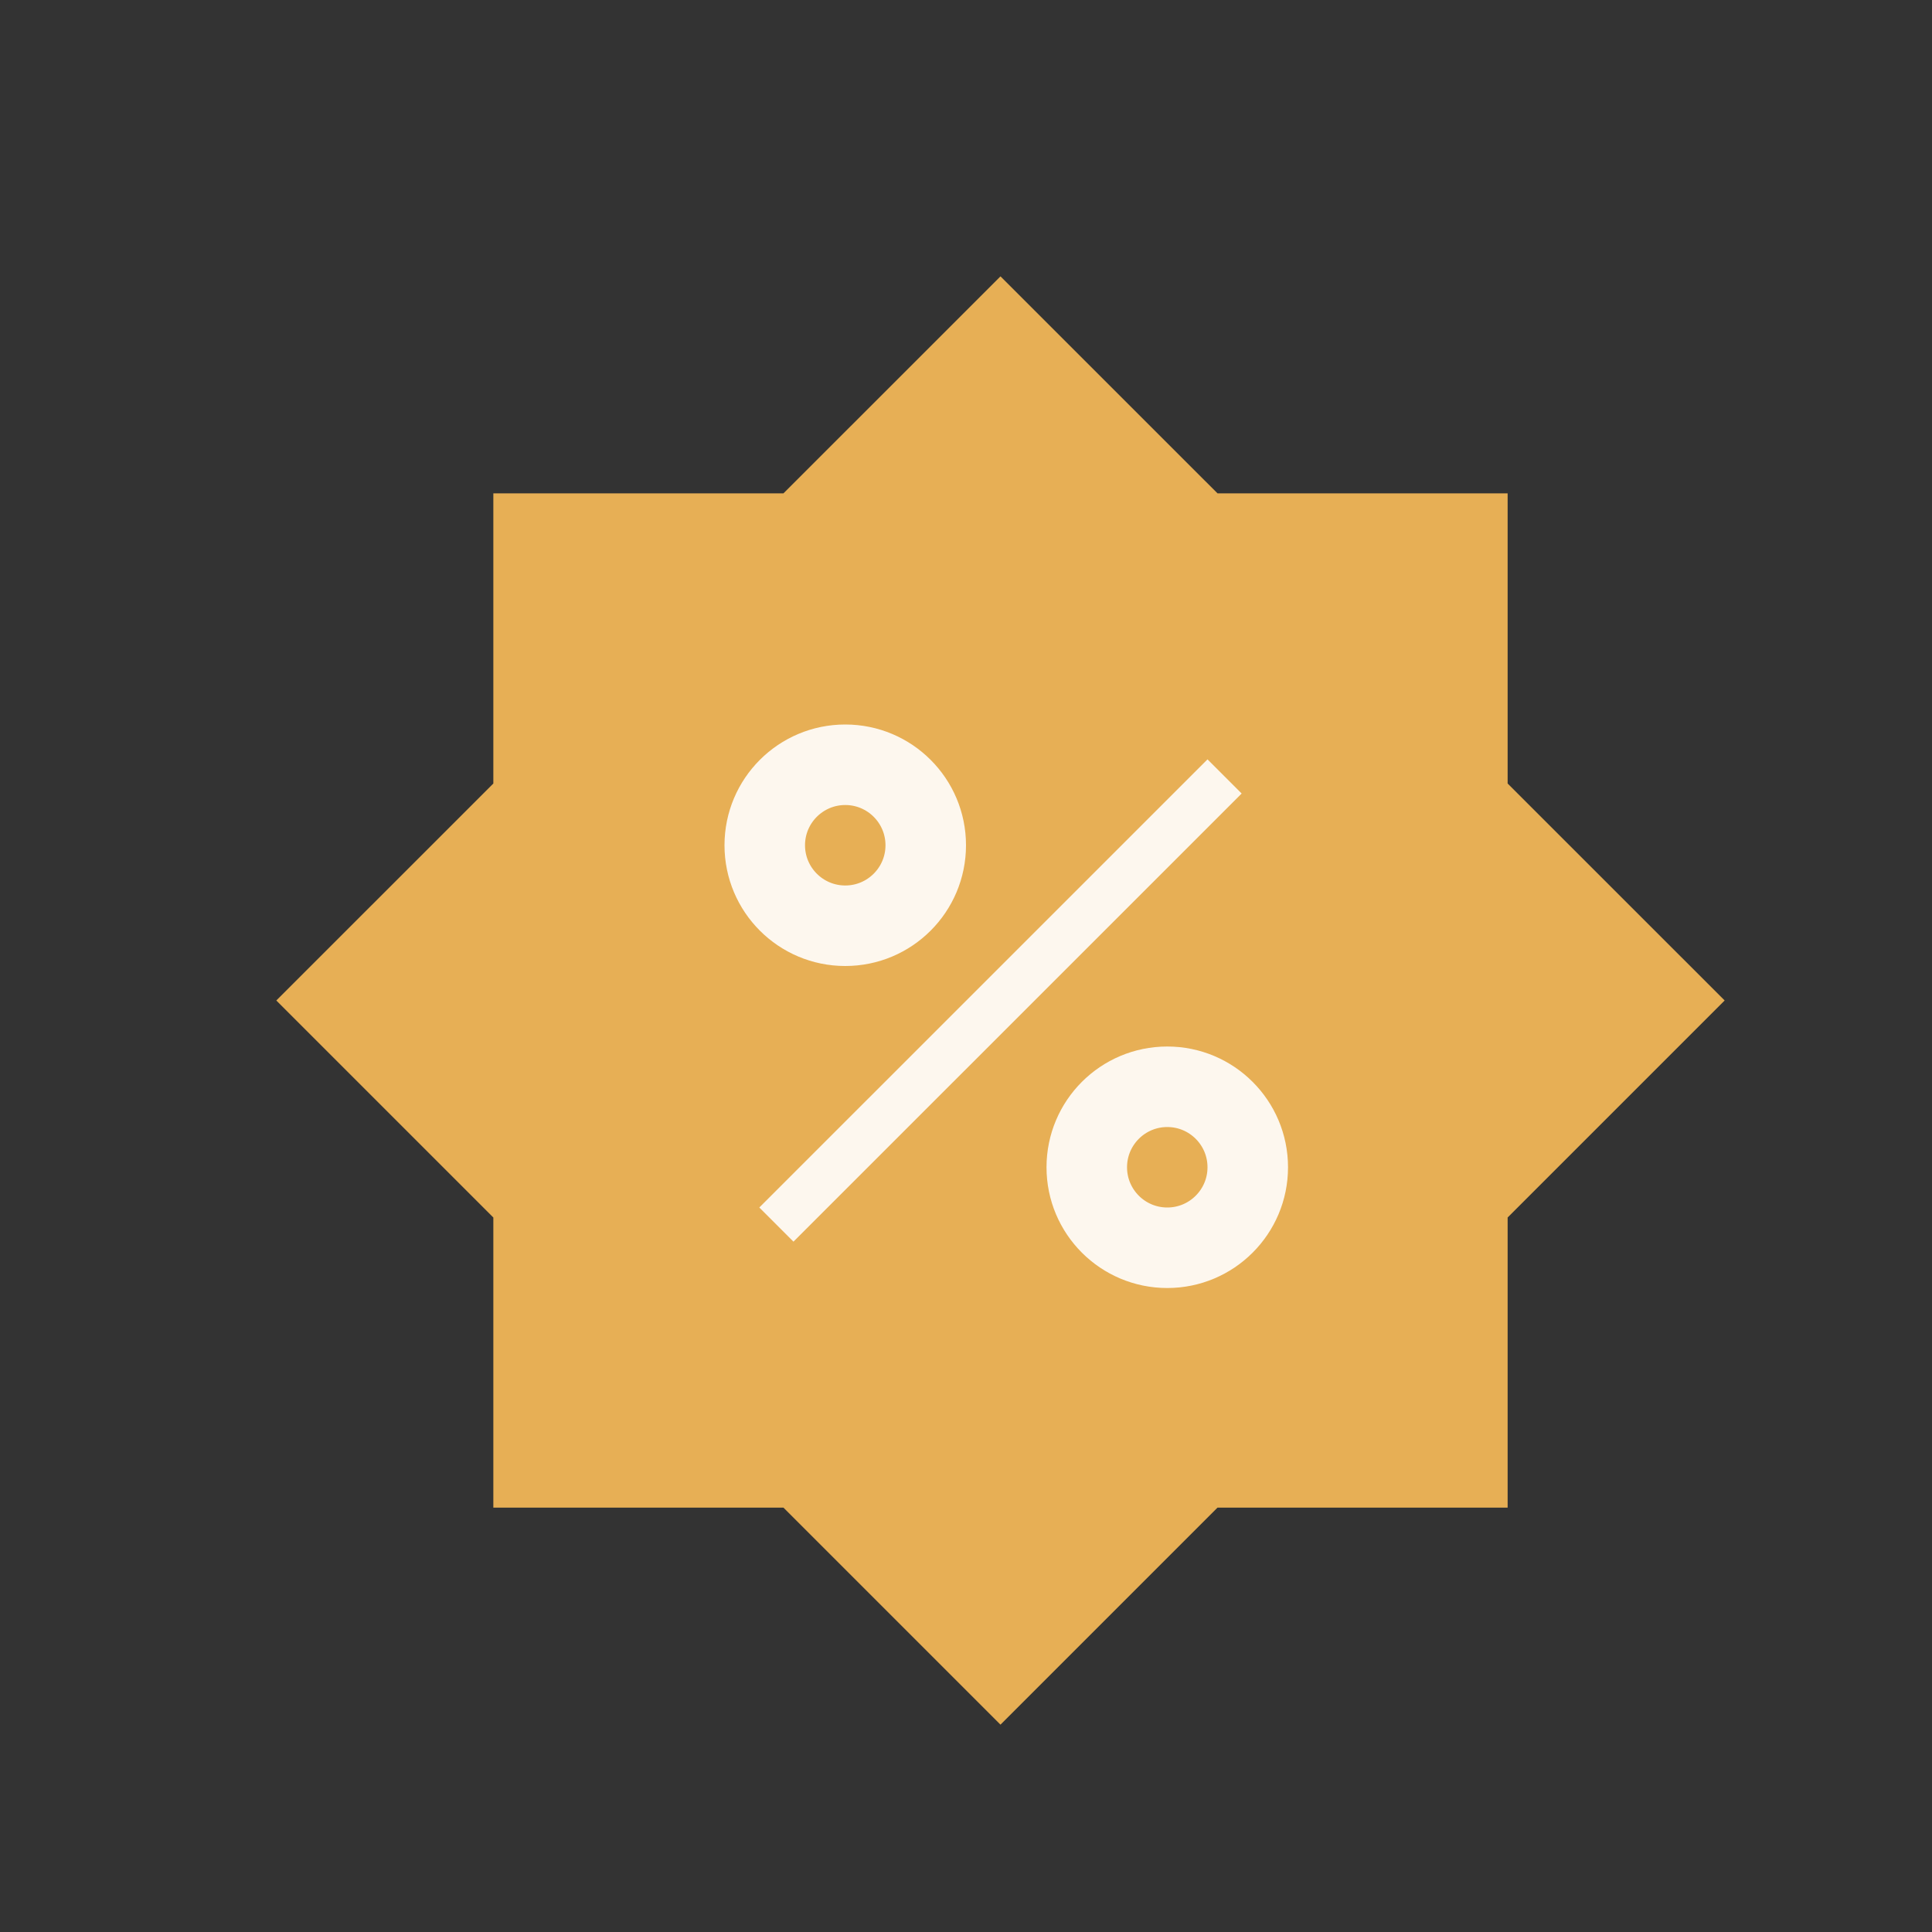 <svg width="40" height="40" viewBox="0 0 40 40" fill="none" xmlns="http://www.w3.org/2000/svg">
<rect x="0" y="0" width="40" height="40" fill="#333333" stroke="none"/>
<path d="M30.714 25L35 20.714L30.714 16.429V10.714H25L20.714 6.429L16.428 10.714H10.714V16.429L6.428 20.714L10.714 25V30.714H16.428L20.714 35L25 30.714H30.714V25Z" fill="#E7AF55" stroke="#E7AF55" stroke-miterlimit="10" stroke-linecap="square"/>
<path d="M25 16.429L16.428 25" stroke="#FDF7EE" stroke-miterlimit="10" stroke-linecap="square"/>
<path d="M17.5 18.833C18.236 18.833 18.833 18.236 18.833 17.5C18.833 16.764 18.236 16.167 17.5 16.167C16.764 16.167 16.167 16.764 16.167 17.5C16.167 18.236 16.764 18.833 17.5 18.833ZM19.5 17.5C19.5 18.605 18.605 19.5 17.5 19.5C16.395 19.5 15.5 18.605 15.5 17.5C15.5 16.395 16.395 15.5 17.5 15.5C18.605 15.5 19.5 16.395 19.5 17.5Z" fill="#E7AF55" stroke="#FDF7EE"/>
<path d="M24.167 25.5C24.903 25.5 25.5 24.903 25.5 24.167C25.5 23.431 24.903 22.834 24.167 22.834C23.431 22.834 22.834 23.431 22.834 24.167C22.834 24.903 23.431 25.5 24.167 25.5ZM26.167 24.167C26.167 25.272 25.271 26.167 24.167 26.167C23.062 26.167 22.167 25.272 22.167 24.167C22.167 23.062 23.062 22.167 24.167 22.167C25.271 22.167 26.167 23.062 26.167 24.167Z" fill="#E7AF55" stroke="#FDF7EE"/>
</svg>
